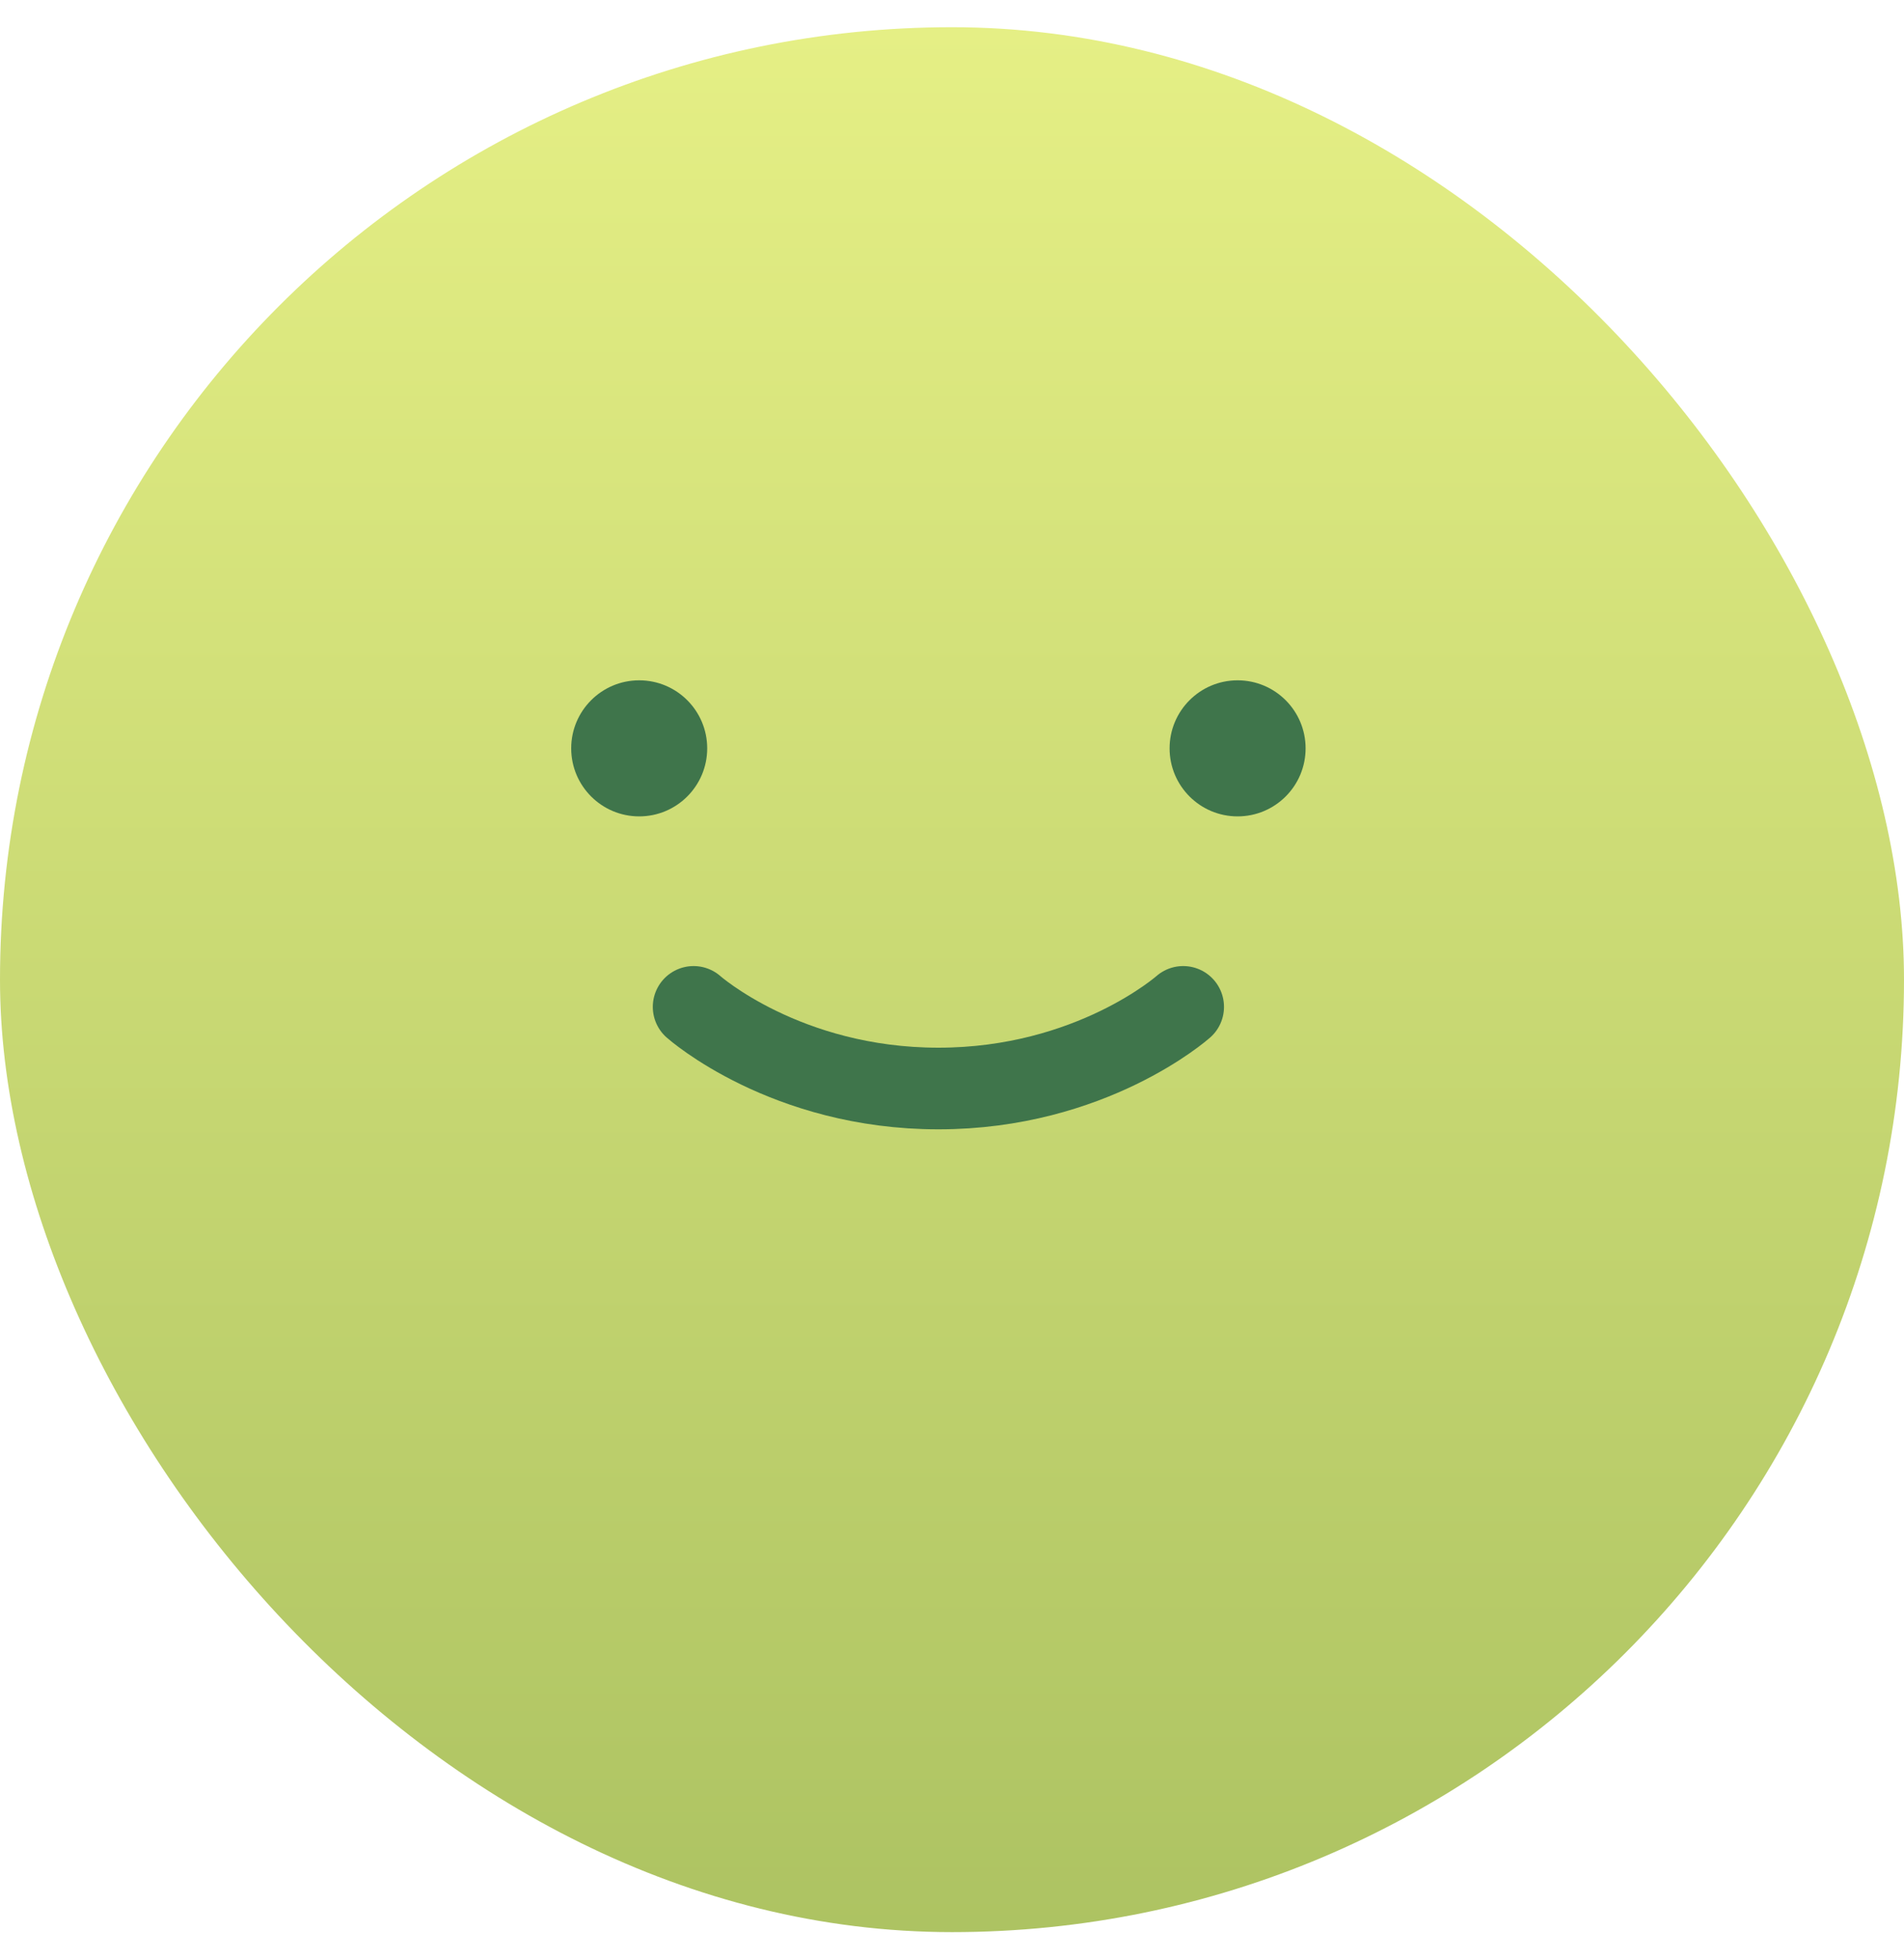 <svg width="35" height="36" viewBox="0 0 35 36" fill="none" xmlns="http://www.w3.org/2000/svg">
<rect y="0.5" width="35" height="35" rx="17.5" fill="url(#paint0_linear_942_13035)"/>
<circle cx="11.75" cy="13.75" r="1.25" fill="#3F754B"/>
<circle cx="22.75" cy="13.75" r="1.25" fill="#3F754B"/>
<path d="M12.75 18.5C12.75 18.5 14.438 20 17.25 20C20.062 20 21.75 18.5 21.75 18.5" stroke="#3F754B" stroke-width="1.5" stroke-linecap="round" stroke-linejoin="round"/>
<defs>
<linearGradient id="paint0_linear_942_13035" x1="17.5" y1="0.5" x2="17.5" y2="35.5" gradientUnits="userSpaceOnUse">
<stop stop-color="#E5EF85"/>
<stop offset="1" stop-color="#ADC362"/>
</linearGradient>
</defs>
</svg>
